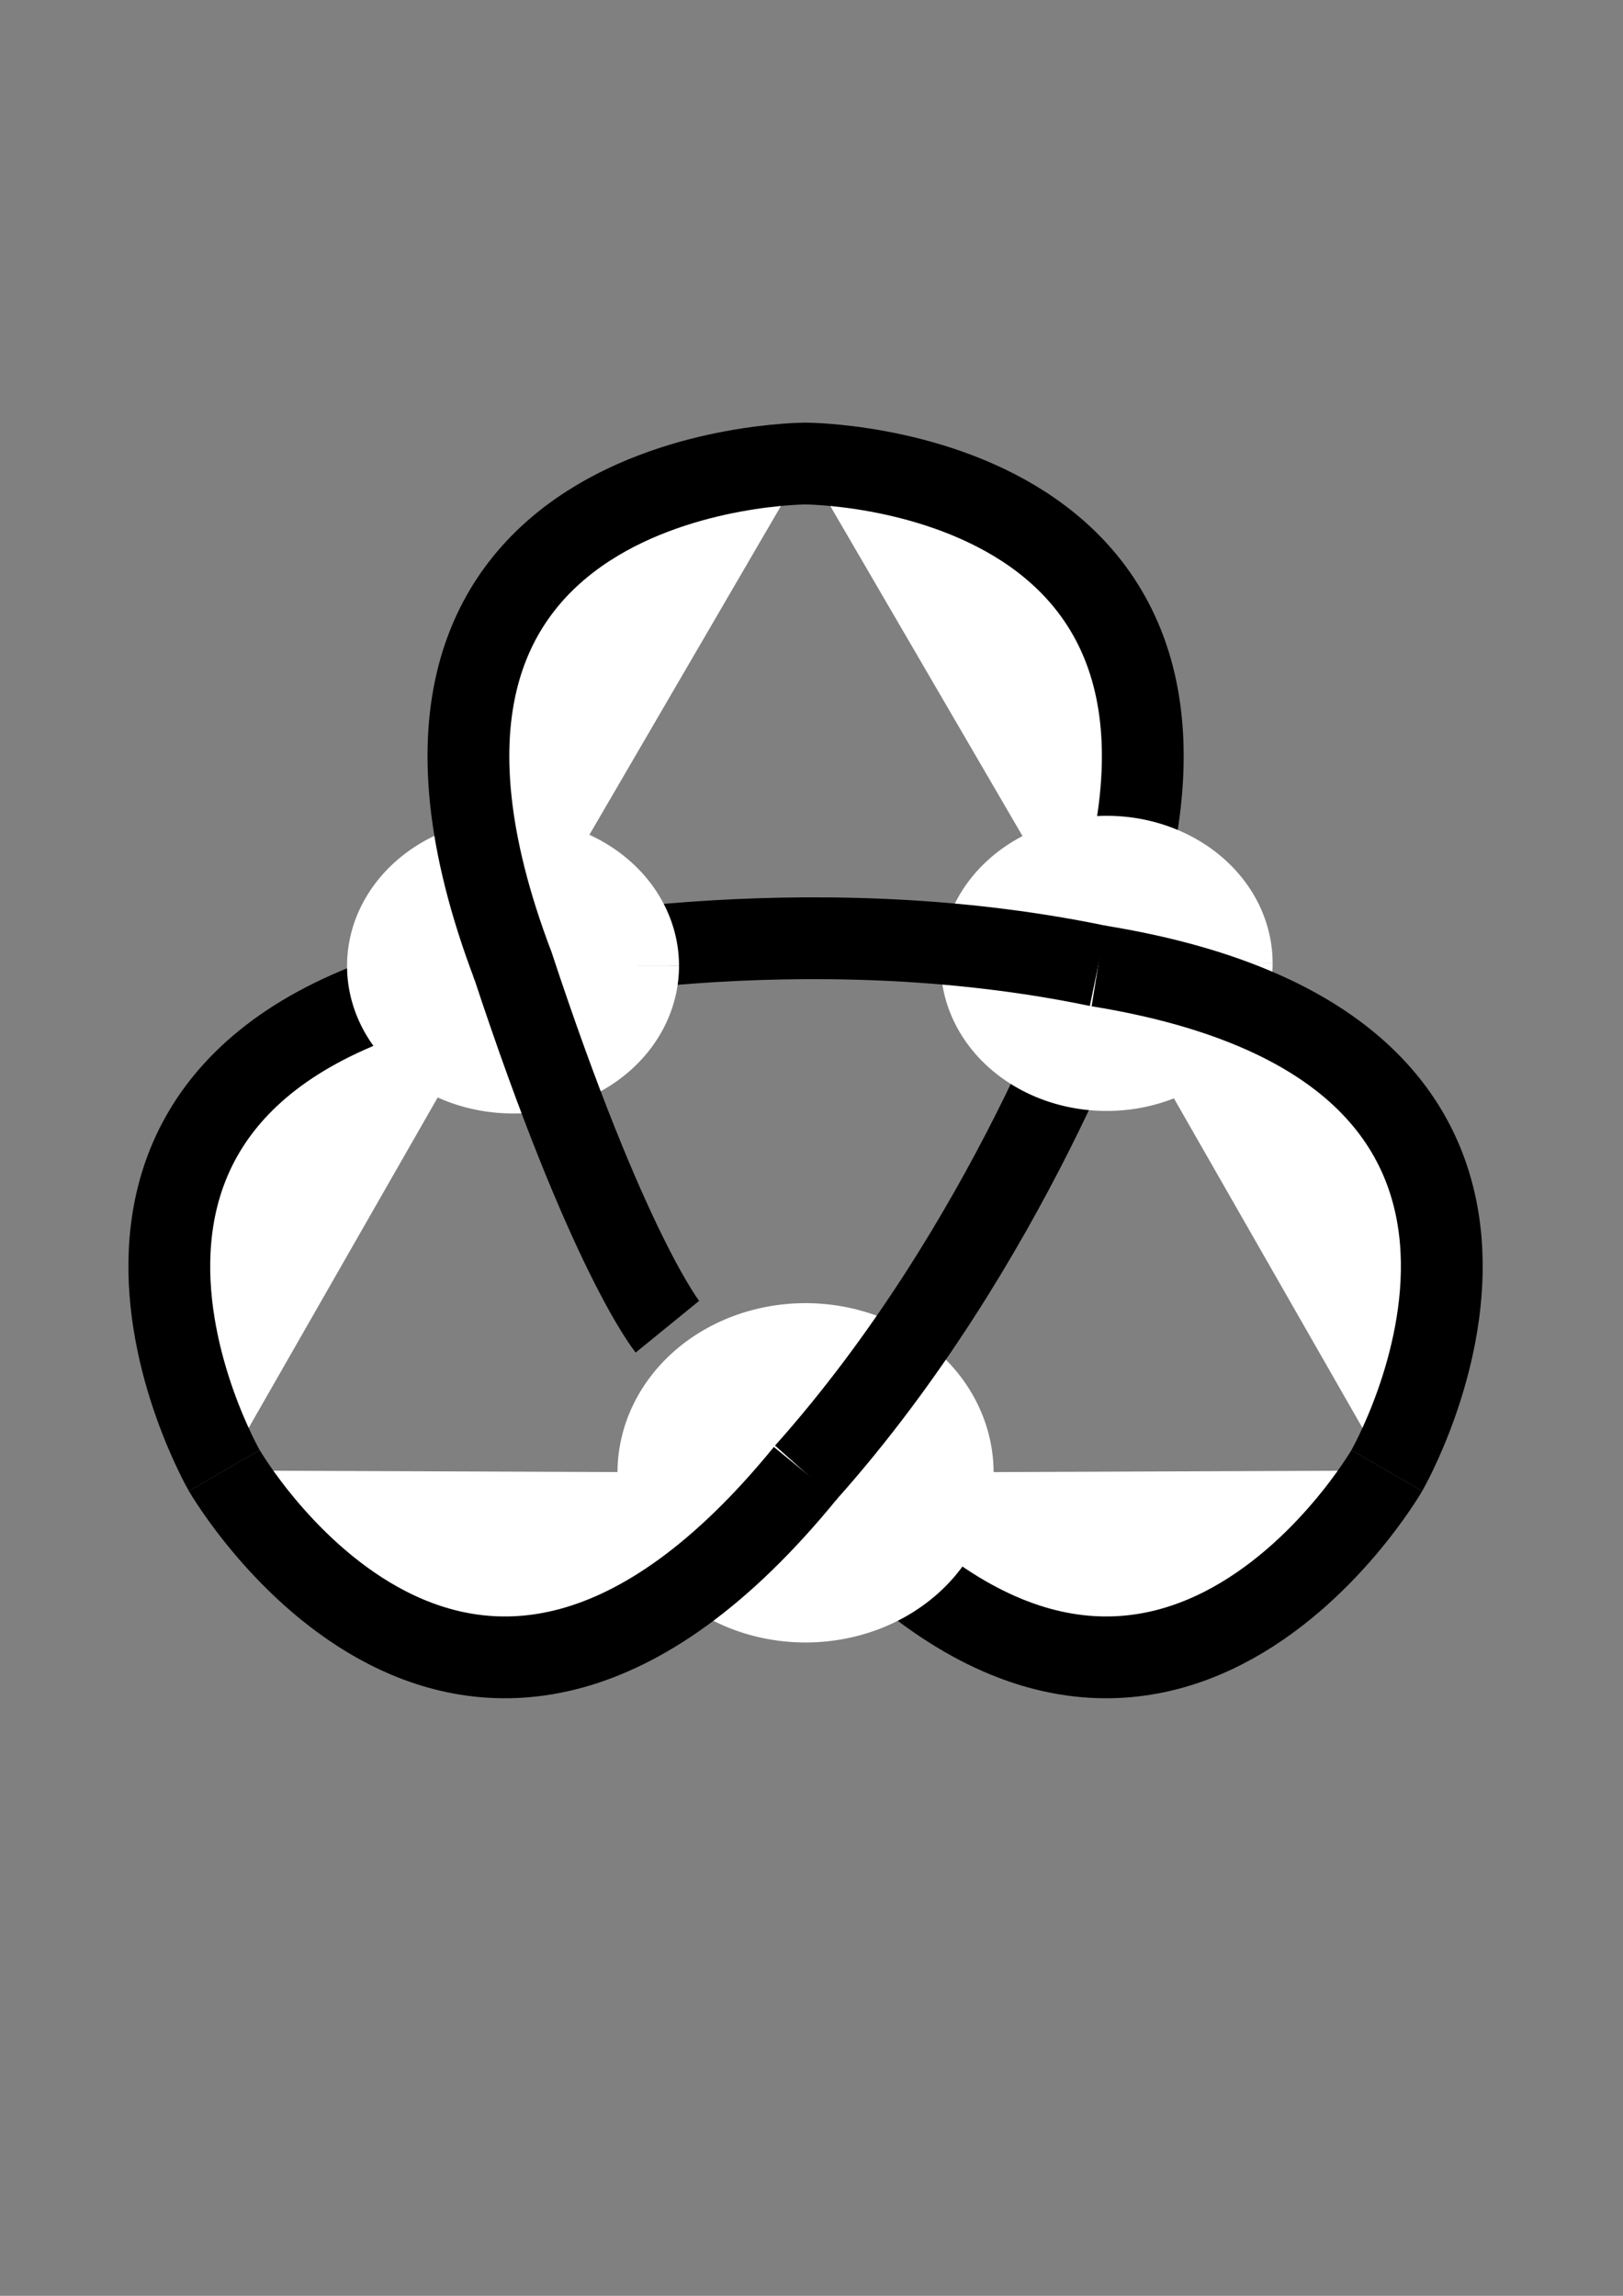 <?xml version="1.0" encoding="UTF-8" standalone="no"?>
<!-- Created with Inkscape (http://www.inkscape.org/) -->

<svg
   xmlns:dc="http://purl.org/dc/elements/1.1/"
   xmlns:cc="http://creativecommons.org/ns#"
   xmlns:rdf="http://www.w3.org/1999/02/22-rdf-syntax-ns#"
   xmlns:svg="http://www.w3.org/2000/svg"
   xmlns="http://www.w3.org/2000/svg"
   xmlns:sodipodi="http://sodipodi.sourceforge.net/DTD/sodipodi-0.dtd"
   xmlns:inkscape="http://www.inkscape.org/namespaces/inkscape"
   width="210mm"
   height="297mm"
   viewBox="0 0 744.094 1052.362"
   id="svg4181"
   version="1.1"
   inkscape:version="0.91 r13725"
   sodipodi:docname="left.svg">
  <rect x="0" y="0" width="744.094" height="1052.362" fill="#808080" stroke="none"/>
  <defs
     id="defs4183" />
  <sodipodi:namedview
     id="base"
     pagecolor="#ffffff"
     bordercolor="#666666"
     borderopacity="1.0"
     inkscape:pageopacity="0.0"
     inkscape:pageshadow="2"
     inkscape:zoom="0.52548447"
     inkscape:cx="372.04724"
     inkscape:cy="526.1811"
     inkscape:document-units="px"
     inkscape:current-layer="layer1"
     showgrid="false"
     inkscape:snap-bbox="true"
     inkscape:bbox-paths="true"
     inkscape:snap-bbox-edge-midpoints="true"
     inkscape:bbox-nodes="true"
     inkscape:snap-bbox-midpoints="true"
     inkscape:object-paths="true"
     inkscape:snap-text-baseline="true"
     inkscape:snap-object-midpoints="true"
     inkscape:snap-others="true"
     inkscape:snap-page="true"
     inkscape:snap-midpoints="true"
     inkscape:object-nodes="true"
     inkscape:snap-intersection-paths="true"
     inkscape:snap-smooth-nodes="true"
     inkscape:snap-center="true"
     inkscape:snap-global="true"
     inkscape:window-width="1366"
     inkscape:window-height="705"
     inkscape:window-x="-8"
     inkscape:window-y="-8"
     inkscape:window-maximized="1" />
  <g
     inkscape:label="Layer 1"
     inkscape:groupmode="layer"
     id="layer1">
    <path
       style="opacity:1;fill:#ffffff;fill-opacity:1;stroke:#000000;stroke-width:37.5;stroke-linecap:butt;stroke-linejoin:miter;stroke-miterlimit:4;stroke-dasharray:none;stroke-opacity:1"
       d="m 369.319,212.494 c 0,0 221.691,0 134.152,230.264"
       id="path4774"
       inkscape:connector-curvature="0"
       sodipodi:nodetypes="cc" />
    <path
       style="opacity:1;fill:#ffffff;fill-opacity:1;stroke:#000000;stroke-width:37.5;stroke-linecap:butt;stroke-linejoin:miter;stroke-miterlimit:4;stroke-dasharray:none;stroke-opacity:1"
       d="m 635.81,674.069 c 0,0 -110.845,191.99 -266.49,1.047"
       id="path4774-0"
       inkscape:connector-curvature="0"
       sodipodi:nodetypes="cc" />
    <path
       style="opacity:1;fill:#ffffff;fill-opacity:1;stroke:#000000;stroke-width:37.5;stroke-linecap:butt;stroke-linejoin:miter;stroke-miterlimit:4;stroke-dasharray:none;stroke-opacity:1"
       d="m 102.829,674.069 c 0,0 -110.845,-191.99 132.338,-231.311"
       id="path4774-00"
       inkscape:connector-curvature="0"
       sodipodi:nodetypes="cc" />
    <path
       style="opacity:1;fill:#ffffff;fill-opacity:1;stroke:#ffffff;stroke-width:57.742;stroke-linecap:butt;stroke-linejoin:miter;stroke-miterlimit:4;stroke-dasharray:none;stroke-opacity:1"
       id="path4840-8"
       sodipodi:type="arc"
       sodipodi:cx="369.31921"
       sodipodi:cy="675.11615"
       sodipodi:rx="57.347111"
       sodipodi:ry="48.898468"
       sodipodi:start="0"
       sodipodi:end="6.2826966"
       sodipodi:open="true"
       d="m 426.666,675.116 a 57.347,48.898 0 0 1 -57.34,48.898 57.347,48.898 0 0 1 -57.354,-48.887 57.347,48.898 0 0 1 57.326,-48.91 57.347,48.898 0 0 1 57.368,48.875" />
    <path
       style="opacity:1;fill:#ffffff;fill-opacity:1;stroke:#000000;stroke-width:37.5;stroke-linecap:butt;stroke-linejoin:miter;stroke-miterlimit:4;stroke-dasharray:none;stroke-opacity:1"
       d="m 102.829,674.069 c 0,0 110.845,191.99 266.49,1.047"
       id="path4774-9-9"
       inkscape:connector-curvature="0"
       sodipodi:nodetypes="cc" />
    <path
       style="opacity:1;fill:#ffffff;fill-opacity:1;stroke:#000000;stroke-width:37.5;stroke-linecap:butt;stroke-linejoin:miter;stroke-miterlimit:4;stroke-dasharray:none;stroke-opacity:1"
       d="m 507.364,441.597 c 0,0 -44.816,129.132 -138.045,233.519"
       id="path4817-4"
       inkscape:connector-curvature="0"
       sodipodi:nodetypes="cc" />
    <path
       style="opacity:1;fill:#ffffff;fill-opacity:1;stroke:#ffffff;stroke-width:37.5;stroke-linecap:butt;stroke-linejoin:miter;stroke-miterlimit:4;stroke-dasharray:none;stroke-opacity:1"
       id="path4840-04"
       sodipodi:type="arc"
       sodipodi:cx="507.36447"
       sodipodi:cy="441.59729"
       sodipodi:rx="57.347111"
       sodipodi:ry="48.898468"
       sodipodi:start="0"
       sodipodi:end="6.2826966"
       sodipodi:open="true"
       d="m 564.712,441.597 a 57.347,48.898 0 0 1 -57.34,48.898 57.347,48.898 0 0 1 -57.354,-48.887 57.347,48.898 0 0 1 57.326,-48.91 57.347,48.898 0 0 1 57.368,48.875" />
    <path
       style="opacity:1;fill:#ffffff;fill-opacity:1;stroke:#000000;stroke-width:37.5;stroke-linecap:butt;stroke-linejoin:miter;stroke-miterlimit:4;stroke-dasharray:none;stroke-opacity:1"
       d="m 235.167,442.758 c 0,0 131.288,-28.545 268.305,0"
       id="path4817"
       inkscape:connector-curvature="0"
       sodipodi:nodetypes="cc" />
    <path
       style="opacity:1;fill:#ffffff;fill-opacity:1;stroke:#ffffff;stroke-width:37.5;stroke-linecap:butt;stroke-linejoin:miter;stroke-miterlimit:4;stroke-dasharray:none;stroke-opacity:1"
       id="path4840"
       sodipodi:type="arc"
       sodipodi:cx="235.2108"
       sodipodi:cy="442.74808"
       sodipodi:rx="57.347111"
       sodipodi:ry="48.898468"
       sodipodi:start="0"
       sodipodi:end="6.2826966"
       sodipodi:open="true"
       d="m 292.558,442.748 a 57.347,48.898 0 0 1 -57.34,48.898 57.347,48.898 0 0 1 -57.354,-48.887 57.347,48.898 0 0 1 57.326,-48.91 57.347,48.898 0 0 1 57.368,48.875" />
    <path
       style="opacity:1;fill:#ffffff;fill-opacity:1;stroke:#000000;stroke-width:37.5;stroke-linecap:butt;stroke-linejoin:miter;stroke-miterlimit:4;stroke-dasharray:none;stroke-opacity:1"
       d="m 305.99,608.14 c 0,0 -27.371,-33.609 -71.159,-166.541"
       id="path4817-0"
       inkscape:connector-curvature="0"
       sodipodi:nodetypes="cc" />
    <path
       style="opacity:1;fill:#ffffff;fill-opacity:1;stroke:#000000;stroke-width:37.5;stroke-linecap:butt;stroke-linejoin:miter;stroke-miterlimit:4;stroke-dasharray:none;stroke-opacity:1"
       d="m 369.363,212.484 c 0,0 -221.691,0 -134.152,230.264"
       id="path4774-9"
       inkscape:connector-curvature="0"
       sodipodi:nodetypes="cc" />
    <path
       style="opacity:1;fill:#ffffff;fill-opacity:1;stroke:#000000;stroke-width:37.5;stroke-linecap:butt;stroke-linejoin:miter;stroke-miterlimit:4;stroke-dasharray:none;stroke-opacity:1"
       d="m 635.81,674.069 c 0,0 110.845,-191.99 -132.338,-231.311"
       id="path4774-9-0"
       inkscape:connector-curvature="0"
       sodipodi:nodetypes="cc" />
  </g>
</svg>

